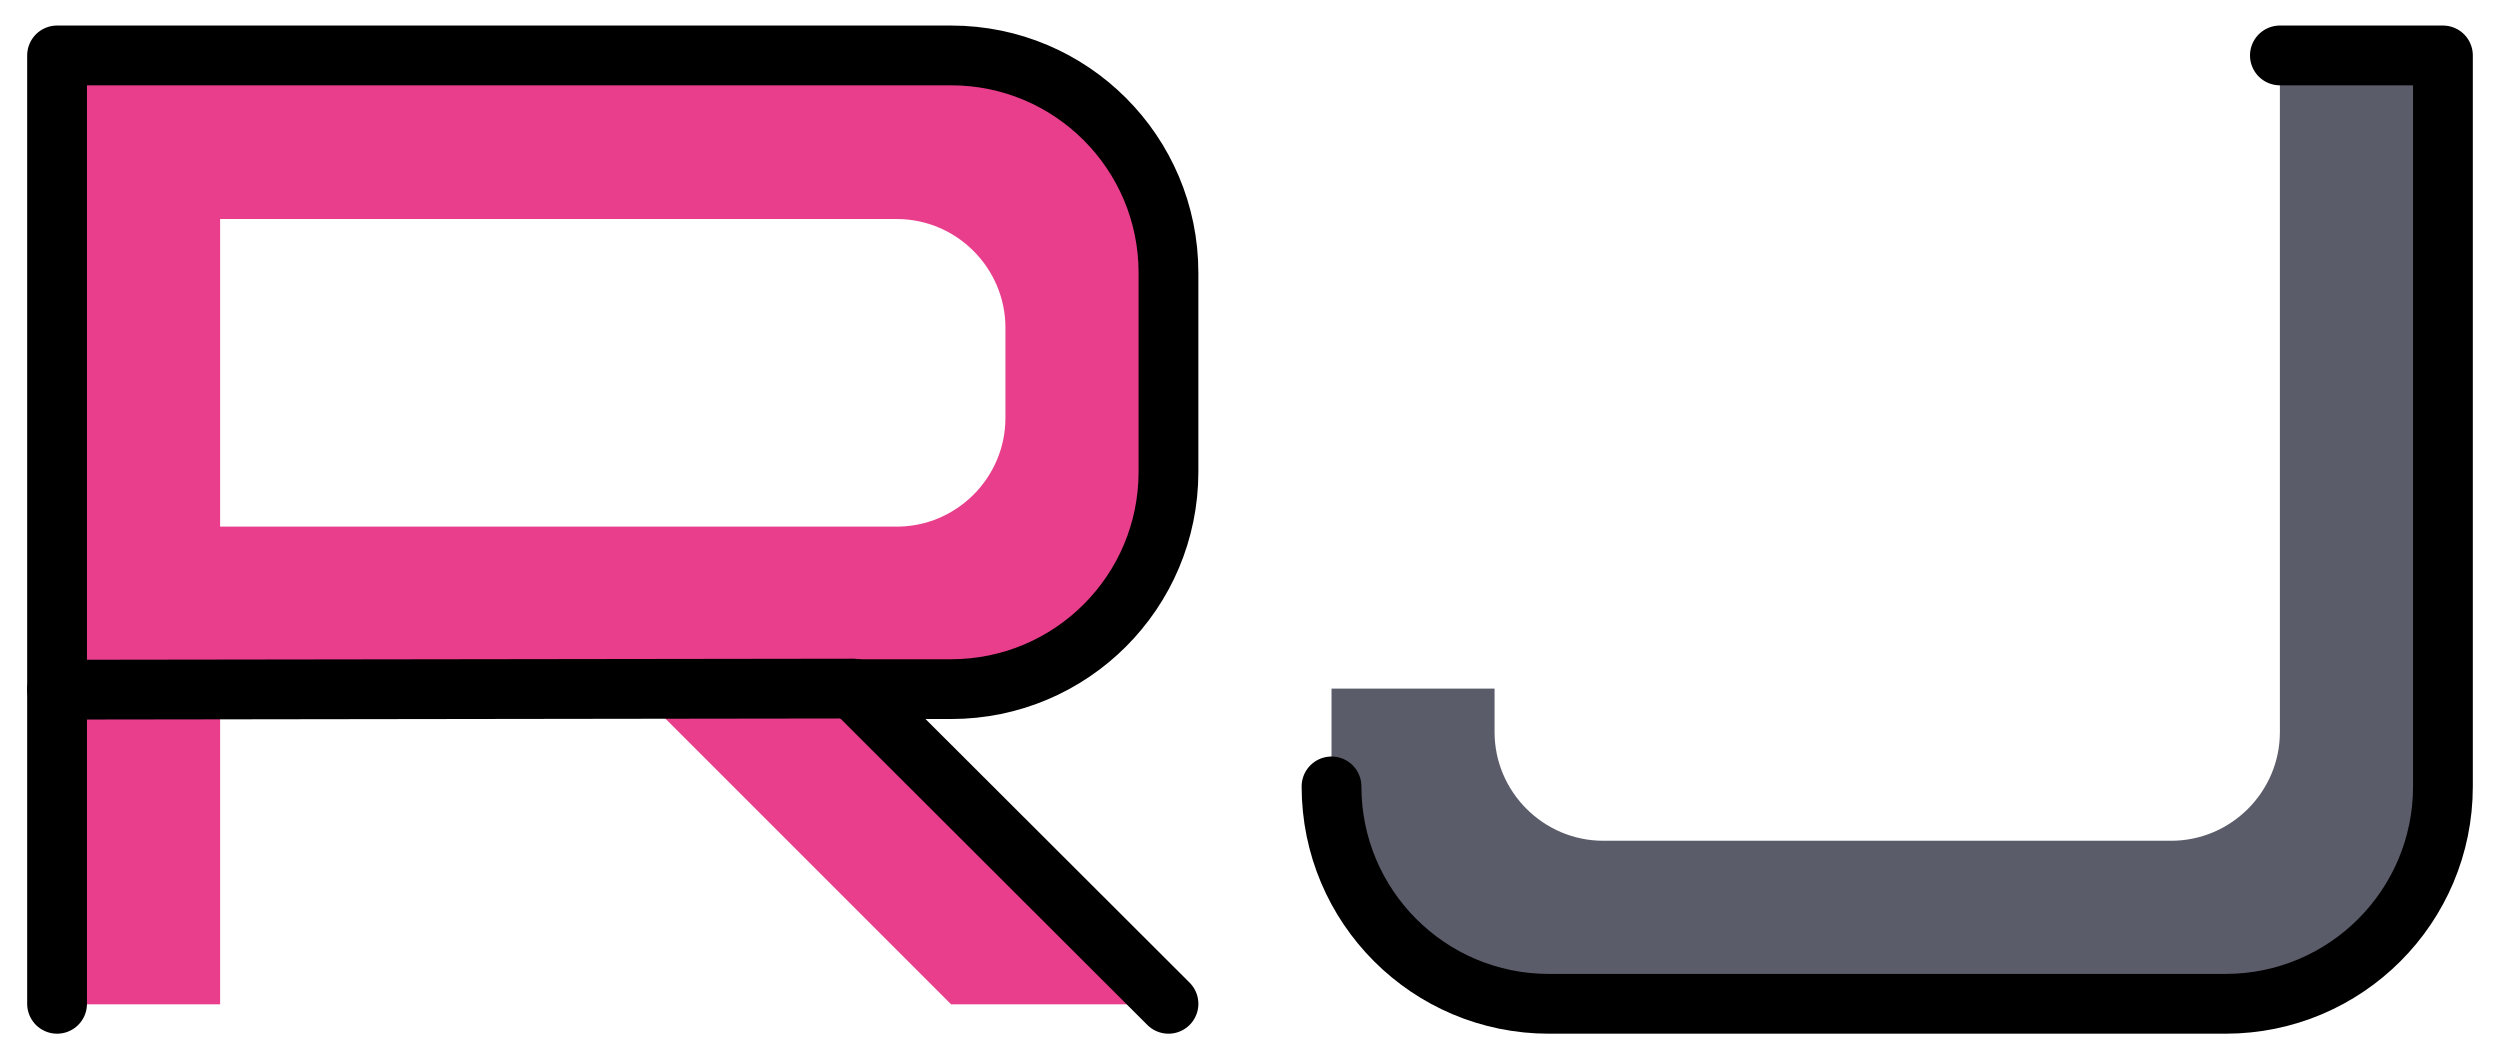 <?xml version="1.0" encoding="utf-8"?>
<!-- Generator: Adobe Illustrator 24.1.0, SVG Export Plug-In . SVG Version: 6.00 Build 0)  -->
<svg version="1.1" id="Layer_1" xmlns="http://www.w3.org/2000/svg" xmlns:xlink="http://www.w3.org/1999/xlink" x="0px" y="0px"
	 width="460px" height="195px" viewBox="0 0 460 195" style="enable-background:new 0 0 460 195;" xml:space="preserve">
<style type="text/css">
	.st0{fill:#5A5C69;}
	.st1{fill:#E83E8C;}
	.st2{fill:none;stroke:#000000;stroke-width:11;stroke-linecap:round;stroke-linejoin:round;stroke-miterlimit:10;}
</style>
<g>
	<path class="st0" d="M449.5,10.2v134.5c0,22.1-17.9,40-40,40H285c-22.1,0-40-17.9-40-40v-18h30v8c0,11,9,20,20,20h104.5
		c11,0,20-9,20-20V10.2H449.5z"/>
	<path class="st1" d="M215,86.9V50.3c0-22.1-17.9-40-40-40H10.5v174.5h30v-57.9h76.6l57.9,57.9h40l-58-57.9h18
		C197.1,126.9,215,109,215,86.9z M40.5,96.9V40.3H165c11,0,20,9,20,20v16.6c0,11-9,20-20,20H40.5z"/>
</g>
<g id="Single">
	<path class="st2" d="M419.5,10.2h30v134.5c0,22.1-17.9,40-40,40H285c-22.1,0-40-17.9-40-40"/>
	<path class="st2" d="M215,184.7"/>
	<path class="st2" d="M157,126.7"/>
	<line class="st2" x1="157" y1="126.7" x2="10.5" y2="126.9"/>
	<path class="st2" d="M10.5,184.7V10.2H175c22.1,0,40,17.9,40,40v36.6c0,22.1-17.9,40-40,40h-18l58,57.9"/>
</g>
</svg>
